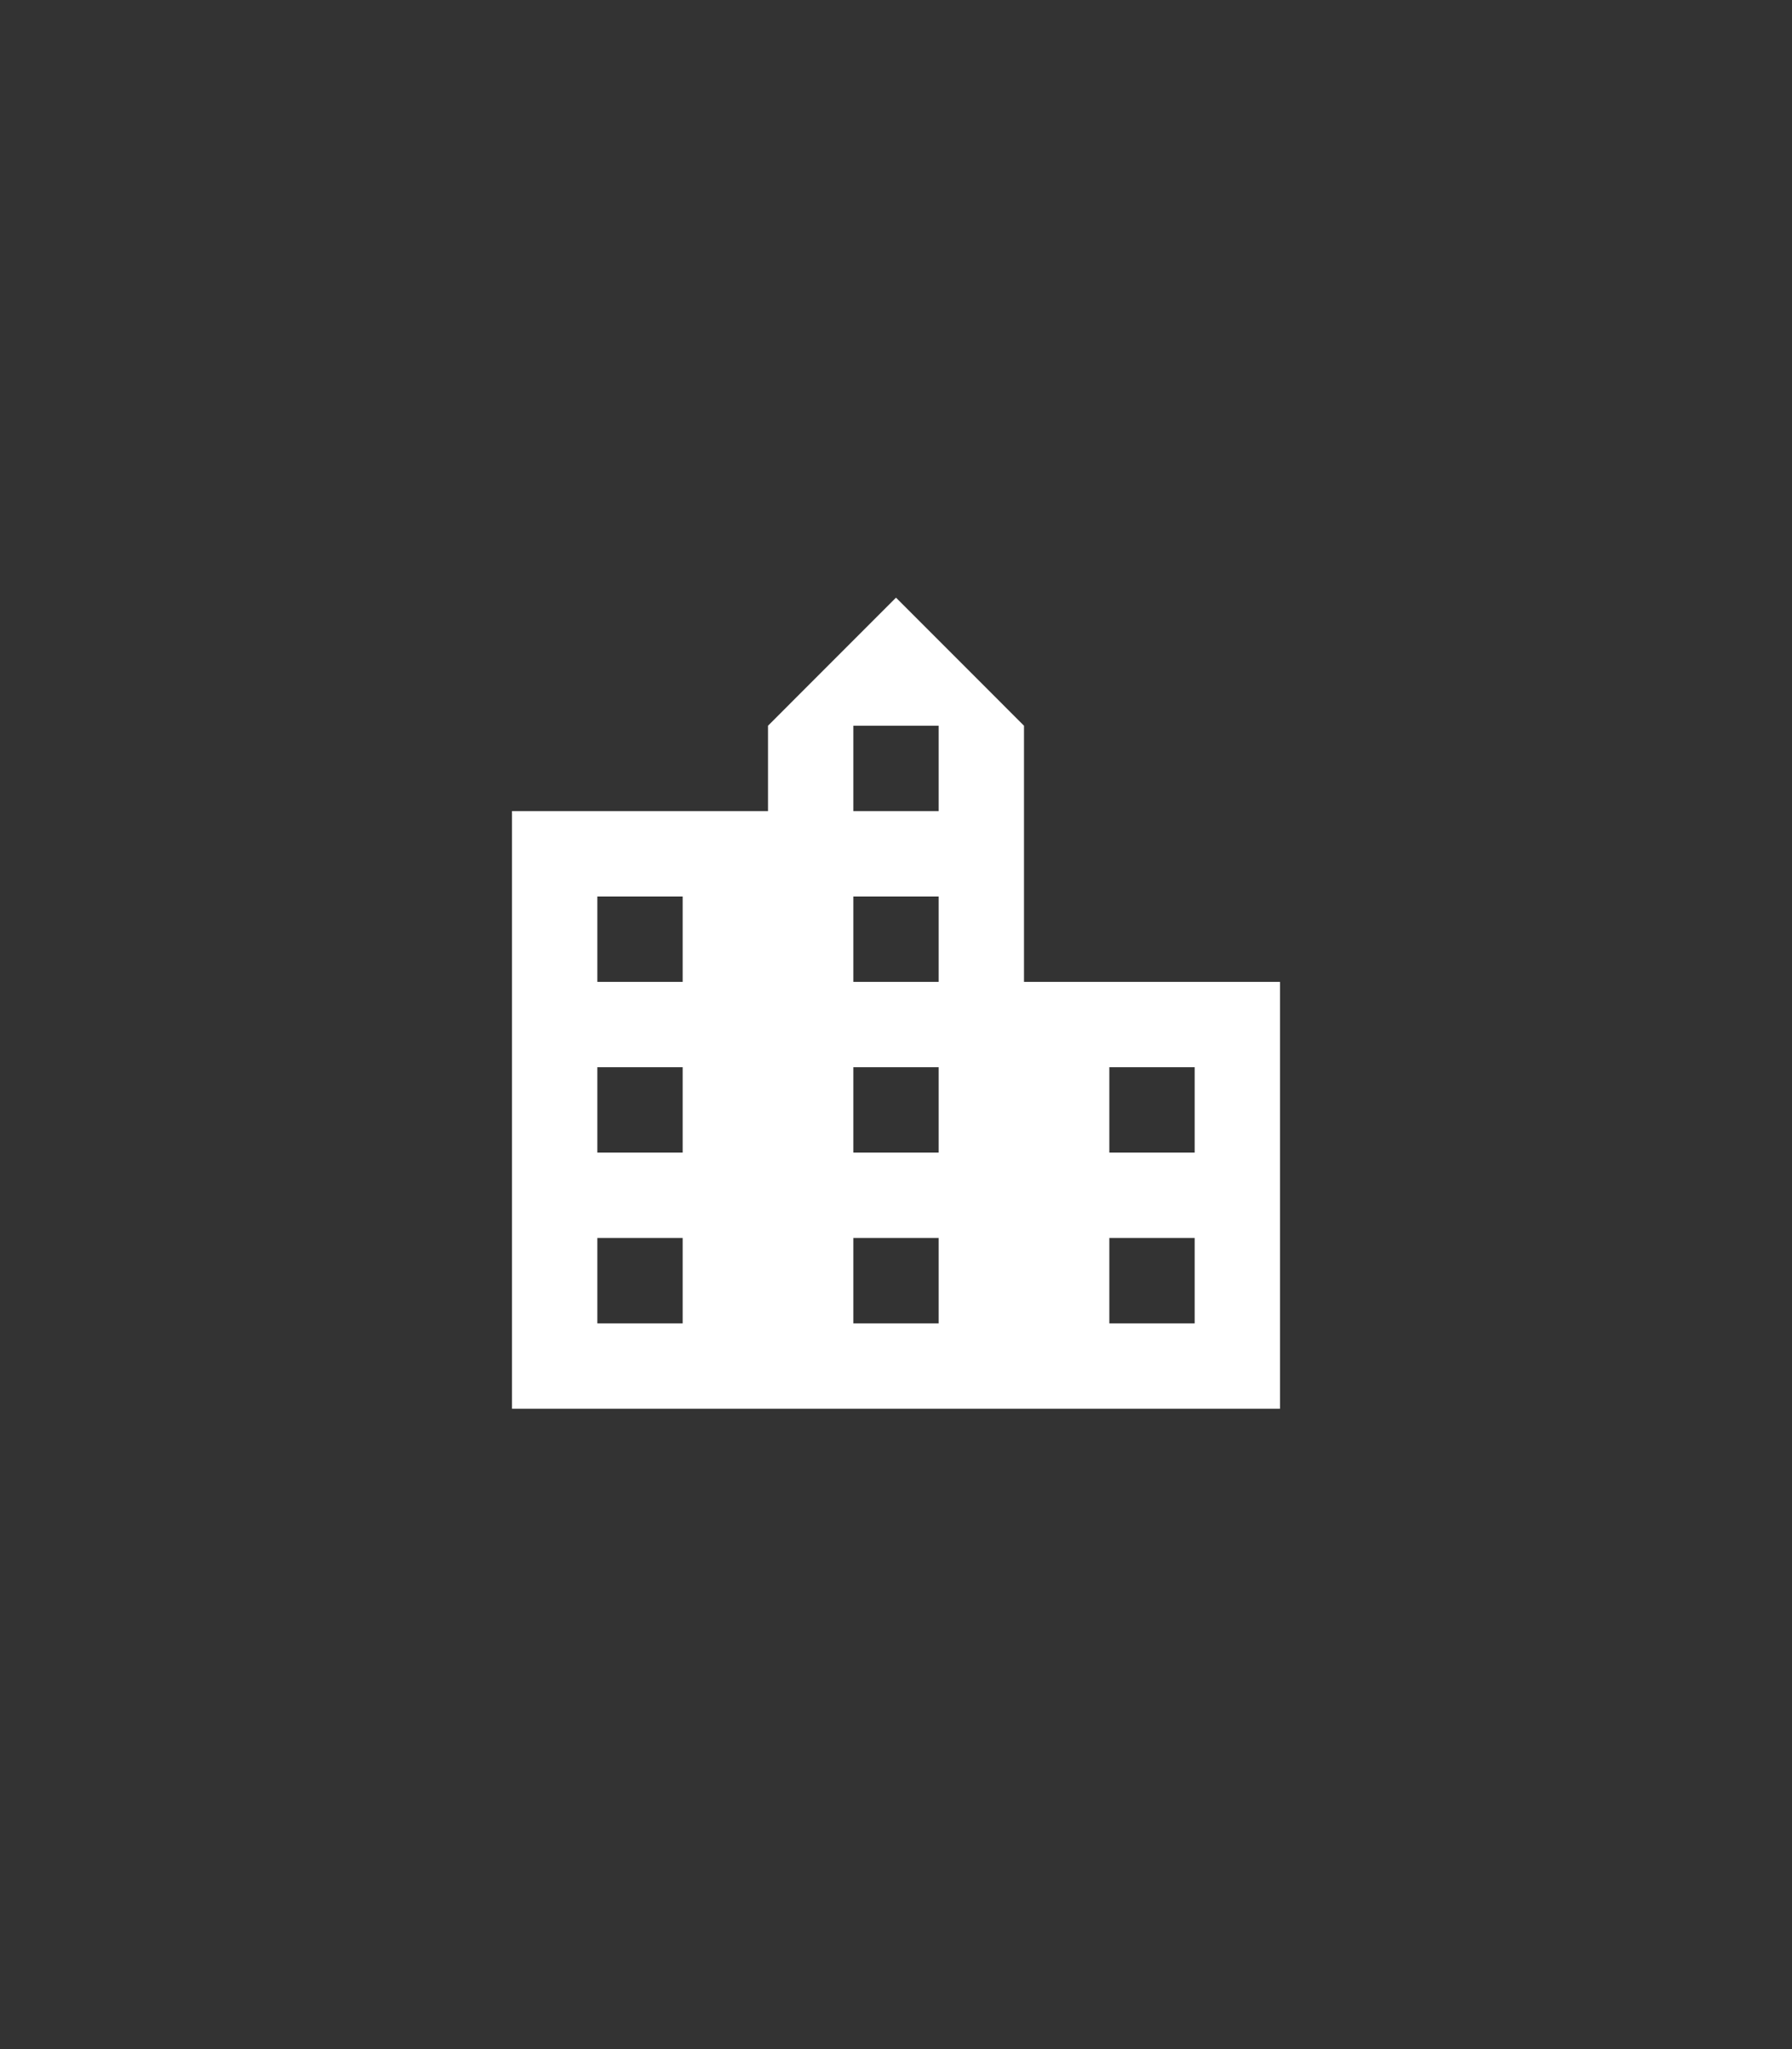 <?xml version="1.0" encoding="UTF-8"?>
<svg width="42px" height="48px" viewBox="0 0 42 48" version="1.1" xmlns="http://www.w3.org/2000/svg" xmlns:xlink="http://www.w3.org/1999/xlink">
    <rect x="0" y="0" width="42" height="48" fill="#333333" stroke="none"/>
    <title>assistant_location_city</title>
    <g id="assistant_location_city" stroke="none" stroke-width="1" fill="none" fill-rule="evenodd">
        <polygon id="Path" fill-rule="nonzero" points="21.056 0 0 11.834 0 35.985 21.056 48 42 36.035 42 12.035"></polygon>
        <g id="location_city-24px" transform="translate(9, 12)">
            <polygon id="Path" points="0 0 24 0 24 24 0 24"></polygon>
            <path d="M15,11 L15,5 L12,2 L9,5 L9,7 L3,7 L3,21 L21,21 L21,11 L15,11 Z M7,19 L5,19 L5,17 L7,17 L7,19 Z M7,15 L5,15 L5,13 L7,13 L7,15 Z M7,11 L5,11 L5,9 L7,9 L7,11 Z M13,19 L11,19 L11,17 L13,17 L13,19 Z M13,15 L11,15 L11,13 L13,13 L13,15 Z M13,11 L11,11 L11,9 L13,9 L13,11 Z M13,7 L11,7 L11,5 L13,5 L13,7 Z M19,19 L17,19 L17,17 L19,17 L19,19 Z M19,15 L17,15 L17,13 L19,13 L19,15 Z" id="Shape" fill="#FFFFFF" fill-rule="nonzero"></path>
        </g>
    </g>
</svg>